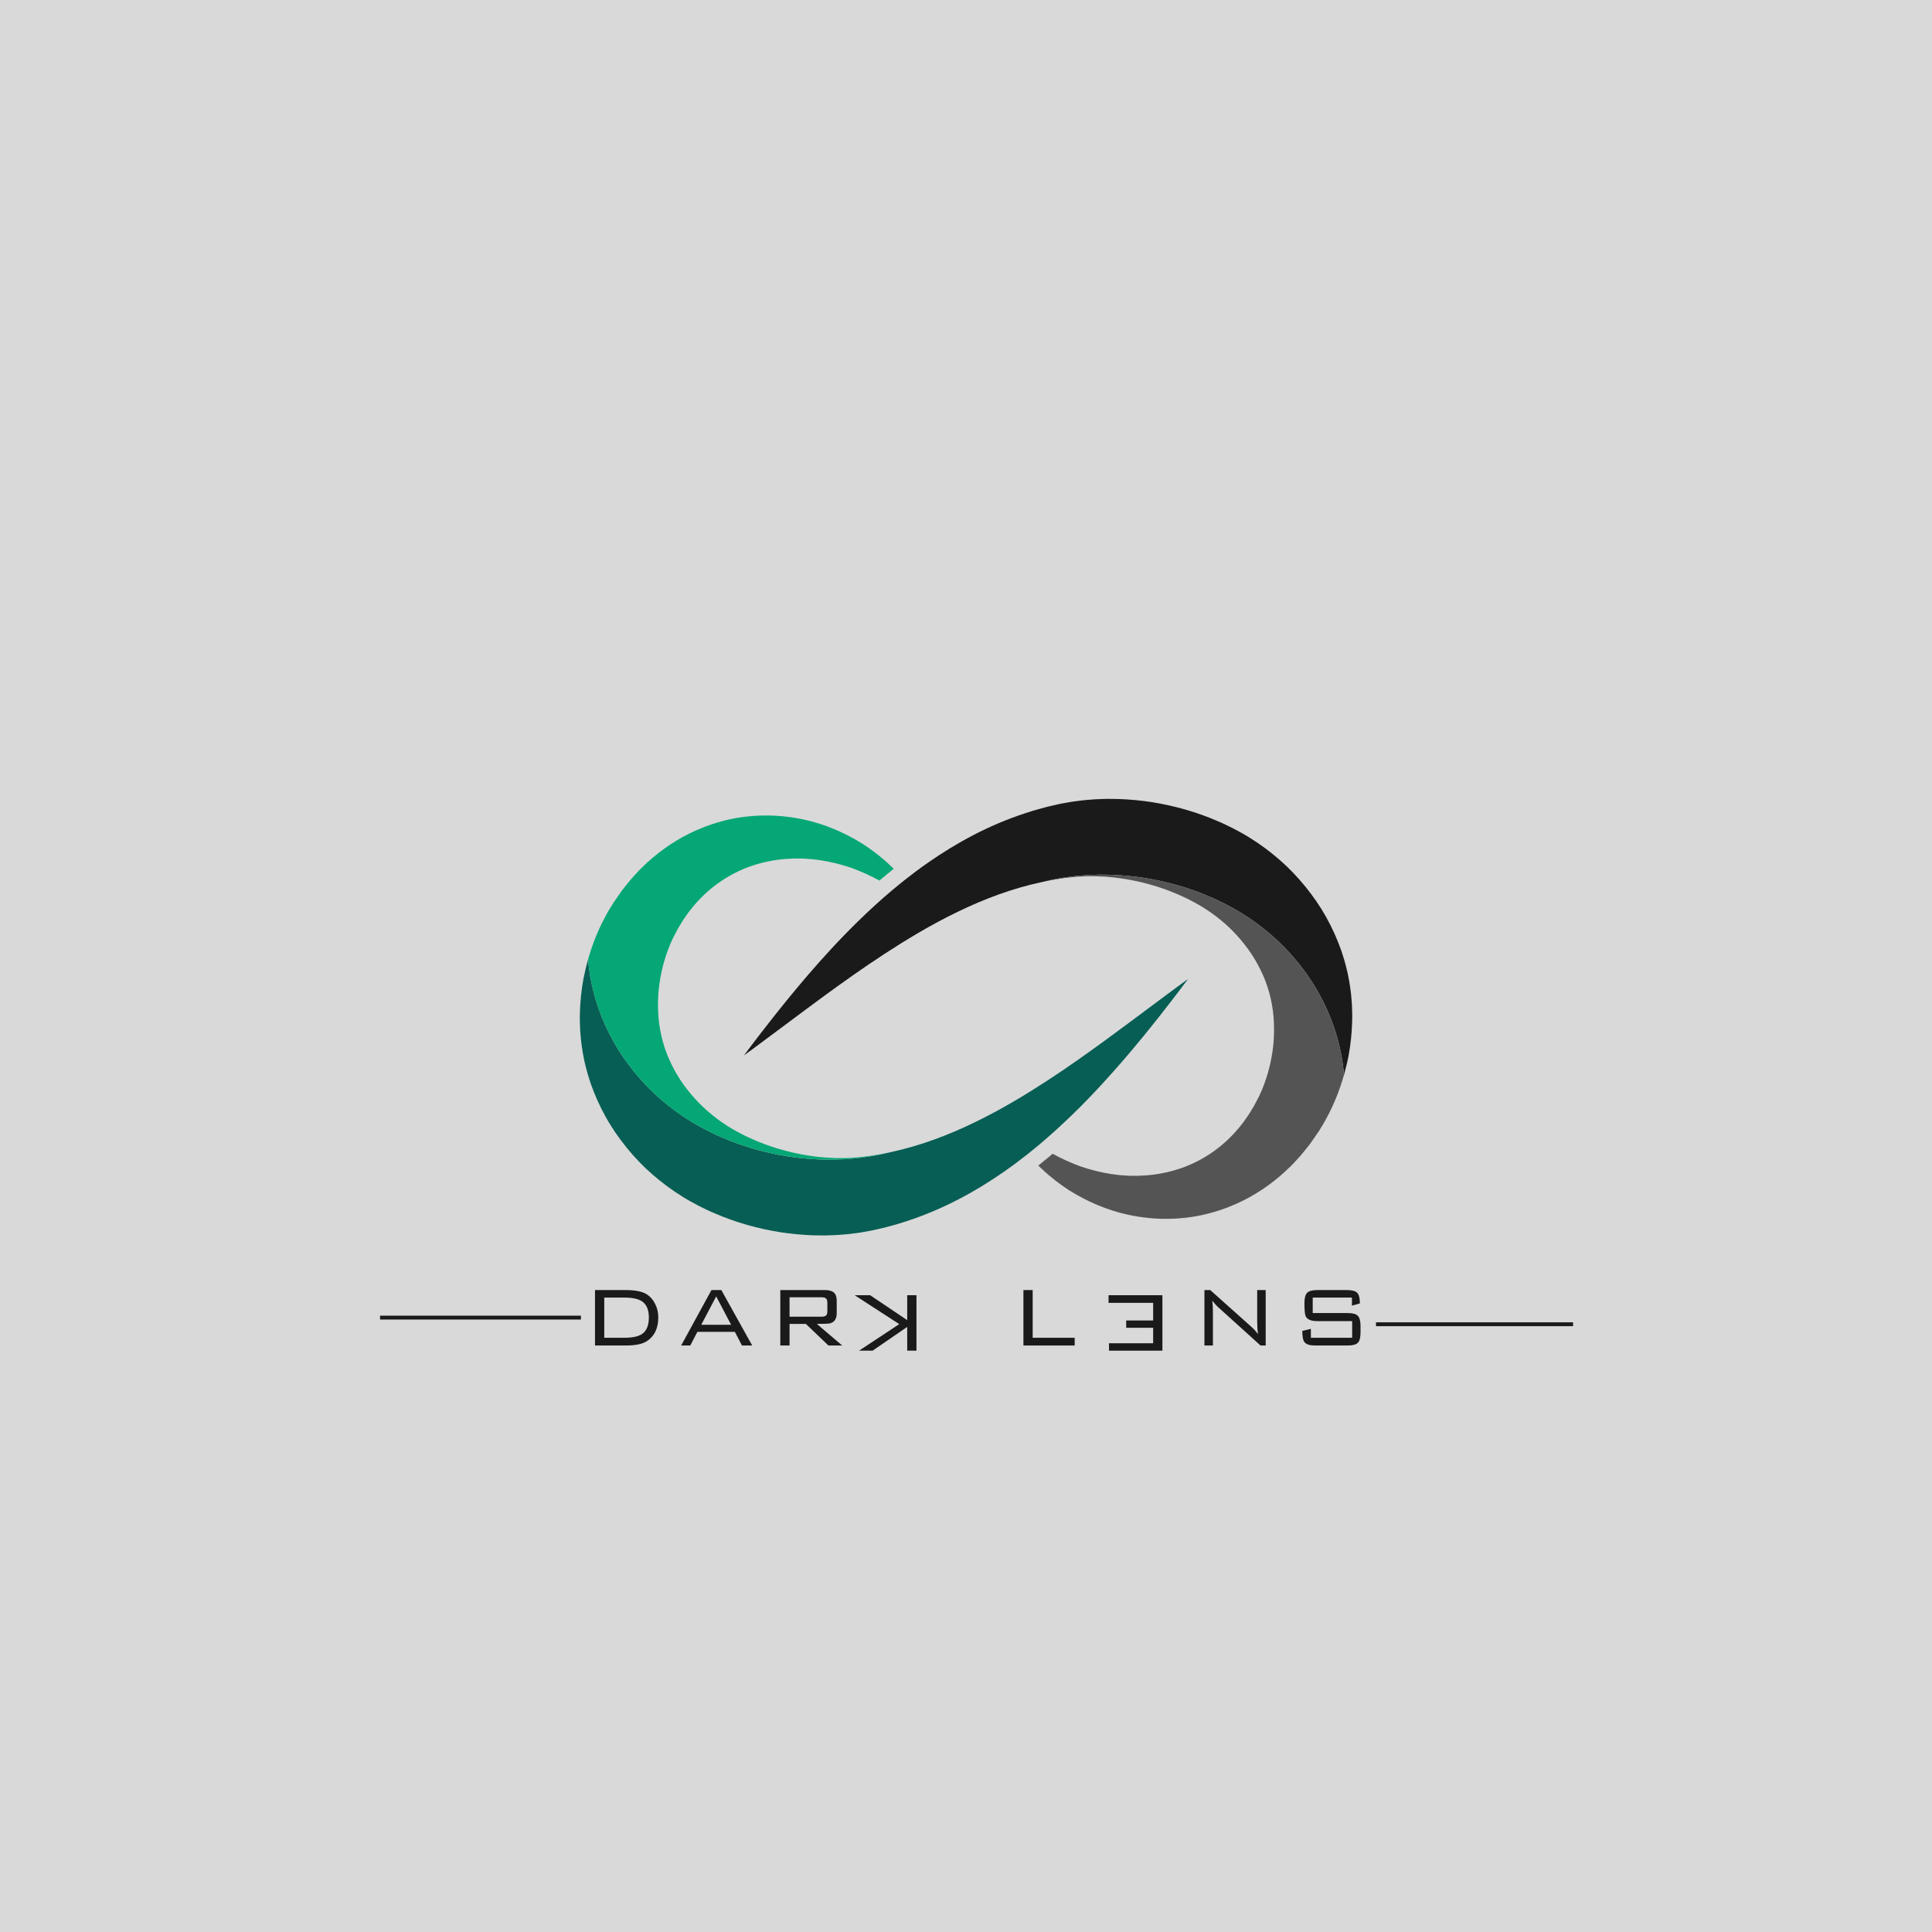 <svg xmlns="http://www.w3.org/2000/svg" xmlns:xlink="http://www.w3.org/1999/xlink" width="500" zoomAndPan="magnify" viewBox="0 0 375 375" height="500" preserveAspectRatio="xMidYMid meet" version="1.0"><defs><g/><clipPath id="id1"><path d="M 144.395 155.062 L 262.469 155.062 L 262.469 208.84 L 144.395 208.84 Z M 144.395 155.062 " clip-rule="nonzero"/></clipPath><clipPath id="id2"><path d="M 112.543 186 L 230.605 186 L 230.605 239.797 L 112.543 239.797 Z M 112.543 186 " clip-rule="nonzero"/></clipPath></defs><rect x="-37.5" width="450" fill="#ffffff" y="-37.5" height="450" fill-opacity="1"/><rect x="-37.5" width="450" fill="#d9d9d9" y="-37.5" height="450" fill-opacity="1"/><rect x="-37.5" width="450" fill="#ffffff" y="-37.5" height="450" fill-opacity="1"/><rect x="-37.5" width="450" fill="#d9d9d9" y="-37.5" height="450" fill-opacity="1"/><g clip-path="url(#id1)"><path fill="#1a1a1a" d="M 262.461 196.602 C 262.441 196.035 262.422 195.465 262.402 194.895 C 262.359 194.32 262.309 193.746 262.258 193.172 C 262.211 192.594 262.113 192.02 262.035 191.441 C 261.965 190.863 261.852 190.285 261.738 189.707 L 261.566 188.836 C 261.504 188.547 261.426 188.262 261.355 187.977 C 261.207 187.402 261.074 186.824 260.898 186.254 C 260.719 185.691 260.539 185.125 260.359 184.559 C 259.57 182.309 258.59 180.121 257.422 178.027 C 256.258 175.934 254.883 173.957 253.371 172.09 C 251.852 170.23 250.188 168.473 248.359 166.887 C 246.535 165.297 244.598 163.863 242.562 162.602 C 242.051 162.297 241.535 161.965 241.027 161.691 C 240.52 161.418 240.008 161.145 239.5 160.867 C 238.992 160.598 238.469 160.359 237.957 160.109 L 237.184 159.738 L 236.398 159.402 C 232.23 157.586 227.938 156.395 223.652 155.707 C 221.508 155.371 219.363 155.172 217.234 155.09 C 216.699 155.07 216.168 155.074 215.637 155.066 L 214.84 155.062 L 214.043 155.086 C 213.516 155.105 212.988 155.129 212.461 155.148 C 211.934 155.191 211.406 155.234 210.883 155.277 C 210.359 155.312 209.836 155.379 209.316 155.449 C 208.797 155.52 208.277 155.578 207.762 155.664 C 206.73 155.848 205.684 156.023 204.746 156.258 C 204.262 156.367 203.785 156.48 203.305 156.59 C 202.832 156.719 202.359 156.844 201.891 156.973 C 201.422 157.105 200.953 157.223 200.492 157.367 C 200.035 157.512 199.578 157.66 199.121 157.805 C 195.484 158.988 192.082 160.449 188.938 162.086 C 185.793 163.723 182.898 165.516 180.227 167.371 C 178.586 168.512 177.027 169.676 175.543 170.852 C 174.816 171.43 174.105 172.008 173.414 172.586 C 170.93 174.664 168.668 176.754 166.59 178.781 C 162.75 182.531 159.539 186.105 156.793 189.285 C 154.055 192.473 151.797 195.281 149.973 197.59 C 148.148 199.902 146.762 201.719 145.824 202.953 C 144.895 204.195 144.406 204.848 144.406 204.848 C 144.406 204.848 145.062 204.367 146.312 203.457 C 147.555 202.535 149.383 201.172 151.738 199.422 C 154.086 197.672 156.949 195.523 160.277 193.086 C 163.613 190.66 167.414 187.934 171.68 185.148 C 175.945 182.371 180.672 179.504 185.863 176.992 C 190.914 174.547 196.406 172.441 202.227 171.211 C 202.578 171.129 202.926 171.047 203.277 170.965 C 204.219 170.73 205.266 170.559 206.297 170.375 C 206.812 170.285 207.332 170.23 207.852 170.16 C 208.375 170.09 208.895 170.023 209.418 169.984 C 209.945 169.941 210.469 169.898 210.996 169.855 C 211.523 169.836 212.051 169.816 212.582 169.797 L 213.375 169.77 L 214.172 169.777 C 214.703 169.781 215.234 169.777 215.77 169.797 C 217.898 169.883 220.043 170.078 222.188 170.414 C 226.473 171.105 230.766 172.293 234.934 174.109 L 235.719 174.449 L 236.492 174.816 C 237.008 175.07 237.527 175.305 238.035 175.578 C 238.547 175.852 239.055 176.129 239.562 176.402 C 240.074 176.676 240.586 177.008 241.098 177.312 C 243.133 178.574 245.07 180.004 246.895 181.598 C 248.723 183.184 250.387 184.938 251.906 186.797 C 253.418 188.668 254.797 190.641 255.957 192.738 C 257.125 194.828 258.105 197.02 258.895 199.266 C 259.074 199.832 259.254 200.398 259.434 200.965 C 259.609 201.531 259.742 202.113 259.891 202.684 C 259.961 202.973 260.039 203.254 260.102 203.547 L 260.273 204.414 C 260.387 204.996 260.5 205.57 260.574 206.148 C 260.648 206.73 260.75 207.305 260.793 207.879 C 260.816 208.145 260.836 208.402 260.859 208.664 C 261.207 207.43 261.516 206.176 261.762 204.895 C 262.152 202.75 262.391 200.547 262.449 198.297 C 262.457 197.734 262.48 197.172 262.461 196.602 " fill-opacity="1" fill-rule="nonzero"/></g><path fill="#545454" d="M 260.793 207.879 C 260.75 207.305 260.648 206.73 260.574 206.148 C 260.5 205.57 260.387 204.996 260.273 204.414 L 260.102 203.547 C 260.039 203.254 259.961 202.973 259.891 202.684 C 259.742 202.113 259.609 201.531 259.434 200.965 C 259.254 200.398 259.074 199.832 258.895 199.266 C 258.105 197.02 257.125 194.828 255.957 192.738 C 254.797 190.641 253.418 188.668 251.906 186.797 C 250.387 184.938 248.723 183.184 246.895 181.598 C 245.07 180.004 243.133 178.574 241.098 177.312 C 240.586 177.008 240.074 176.676 239.562 176.402 C 239.055 176.129 238.547 175.852 238.035 175.578 C 237.527 175.305 237.008 175.07 236.492 174.816 L 235.719 174.449 L 234.934 174.109 C 230.766 172.293 226.473 171.105 222.188 170.414 C 220.043 170.078 217.898 169.883 215.77 169.797 C 215.234 169.777 214.703 169.781 214.172 169.777 L 213.375 169.77 L 212.582 169.797 C 212.051 169.816 211.523 169.836 210.996 169.855 C 210.469 169.898 209.945 169.941 209.418 169.984 C 208.895 170.023 208.375 170.09 207.852 170.16 C 207.332 170.23 206.812 170.285 206.297 170.375 C 205.266 170.559 204.219 170.73 203.277 170.965 C 202.926 171.047 202.578 171.129 202.227 171.211 C 202.387 171.176 202.543 171.141 202.699 171.109 C 203.074 171.031 203.449 170.957 203.824 170.883 C 204.203 170.805 204.582 170.758 204.961 170.691 C 205.34 170.629 205.719 170.57 206.102 170.508 C 206.484 170.461 206.867 170.41 207.25 170.363 C 208.035 170.25 208.746 170.215 209.477 170.148 C 209.844 170.121 210.215 170.121 210.586 170.102 C 210.953 170.086 211.324 170.07 211.699 170.078 C 212.074 170.082 212.449 170.082 212.824 170.086 C 213.199 170.102 213.578 170.121 213.957 170.137 L 214.527 170.164 L 215.098 170.215 C 215.48 170.254 215.859 170.273 216.242 170.32 C 217.773 170.5 219.312 170.746 220.844 171.082 C 223.906 171.77 226.957 172.777 229.836 174.145 L 230.375 174.395 L 230.906 174.668 C 231.254 174.855 231.617 175.027 231.961 175.223 C 232.305 175.418 232.648 175.613 232.992 175.809 C 233.344 176.004 233.645 176.215 233.973 176.414 C 235.254 177.242 236.492 178.172 237.664 179.191 C 238.84 180.207 239.906 181.324 240.887 182.484 C 241.863 183.648 242.762 184.863 243.516 186.133 C 244.273 187.402 244.926 188.707 245.469 190.039 C 245.594 190.375 245.719 190.711 245.844 191.047 C 245.969 191.379 246.059 191.723 246.172 192.062 C 246.223 192.23 246.285 192.398 246.328 192.57 L 246.461 193.082 C 246.547 193.426 246.645 193.766 246.703 194.117 C 246.766 194.465 246.863 194.809 246.906 195.164 C 246.961 195.516 247.016 195.871 247.07 196.223 C 247.109 196.578 247.148 196.934 247.184 197.289 C 247.227 197.648 247.227 198.008 247.258 198.367 C 247.324 199.801 247.293 201.246 247.164 202.68 C 246.902 205.254 246.34 207.785 245.484 210.137 C 245.391 210.395 245.293 210.652 245.191 210.91 C 245.059 211.227 244.949 211.559 244.801 211.863 C 244.66 212.176 244.52 212.484 244.379 212.797 C 244.055 213.414 243.73 214.031 243.414 214.645 C 243.047 215.219 242.715 215.82 242.344 216.387 C 242.152 216.66 241.961 216.938 241.77 217.211 C 241.578 217.484 241.398 217.77 241.184 218.02 C 239.574 220.121 237.727 221.918 235.703 223.379 C 233.684 224.844 231.488 225.969 229.227 226.754 C 226.965 227.531 224.645 227.98 222.371 228.148 C 221.801 228.172 221.234 228.211 220.676 228.227 C 220.109 228.223 219.555 228.215 219.004 228.207 C 218.453 228.168 217.906 228.129 217.367 228.09 C 216.828 228.043 216.297 227.953 215.77 227.891 C 213.668 227.574 211.691 227.059 209.859 226.445 C 207.809 225.707 205.957 224.848 204.316 223.941 C 204.055 224.164 203.793 224.387 203.531 224.605 C 202.848 225.18 202.191 225.711 201.535 226.234 C 203.168 227.844 205.164 229.508 207.59 231.082 C 209.484 232.258 211.625 233.379 214.039 234.301 C 216.453 235.23 219.141 235.949 222.059 236.309 C 224.977 236.676 228.129 236.691 231.398 236.195 C 233.711 235.84 236.078 235.211 238.418 234.301 C 239.383 233.926 240.34 233.508 241.289 233.035 C 244.547 231.41 247.676 229.18 250.441 226.441 C 250.805 226.109 251.121 225.746 251.457 225.387 C 251.785 225.027 252.117 224.664 252.449 224.297 C 253.094 223.555 253.688 222.77 254.312 221.988 C 254.887 221.184 255.449 220.363 256.016 219.527 C 256.281 219.09 256.547 218.648 256.816 218.211 C 257.09 217.77 257.316 217.309 257.57 216.855 C 258.945 214.297 260.039 211.551 260.859 208.664 C 260.836 208.402 260.816 208.145 260.793 207.879 " fill-opacity="1" fill-rule="nonzero"/><g clip-path="url(#id2)"><path fill="#075e54" d="M 112.551 198.258 C 112.57 198.828 112.59 199.398 112.609 199.969 C 112.652 200.539 112.703 201.113 112.754 201.688 C 112.797 202.266 112.898 202.84 112.973 203.418 C 113.047 203.996 113.16 204.574 113.273 205.156 L 113.445 206.023 C 113.504 206.312 113.586 206.598 113.656 206.887 C 113.805 207.457 113.938 208.039 114.113 208.605 C 114.293 209.172 114.473 209.738 114.652 210.305 C 115.438 212.551 116.422 214.738 117.59 216.832 C 118.75 218.93 120.129 220.902 121.641 222.77 C 123.16 224.633 124.824 226.387 126.652 227.973 C 128.477 229.562 130.414 230.996 132.449 232.258 C 132.961 232.562 133.473 232.895 133.984 233.168 C 134.492 233.445 135 233.719 135.512 233.992 C 136.02 234.262 136.539 234.5 137.055 234.754 L 137.828 235.121 L 138.613 235.461 C 142.781 237.277 147.074 238.465 151.359 239.156 C 153.5 239.488 155.648 239.688 157.777 239.773 C 158.309 239.793 158.844 239.785 159.375 239.793 L 160.172 239.797 L 160.965 239.773 C 161.496 239.754 162.023 239.734 162.551 239.711 C 163.078 239.668 163.602 239.625 164.125 239.586 C 164.648 239.547 165.172 239.48 165.691 239.41 C 166.215 239.34 166.734 239.285 167.25 239.195 C 168.277 239.012 169.328 238.836 170.27 238.605 C 170.75 238.492 171.227 238.383 171.707 238.27 C 172.18 238.145 172.648 238.016 173.121 237.887 C 173.586 237.758 174.059 237.641 174.52 237.492 C 174.977 237.348 175.434 237.203 175.891 237.059 C 179.527 235.871 182.93 234.41 186.074 232.773 C 189.219 231.141 192.113 229.348 194.781 227.492 C 196.426 226.348 197.984 225.184 199.469 224.012 C 200.195 223.434 200.906 222.855 201.598 222.273 C 204.082 220.195 206.34 218.105 208.422 216.082 C 212.262 212.328 215.473 208.758 218.219 205.574 C 220.953 202.387 223.215 199.578 225.039 197.27 C 226.863 194.957 228.25 193.141 229.188 191.906 C 230.117 190.664 230.605 190.012 230.605 190.012 C 230.605 190.012 229.949 190.492 228.695 191.406 C 227.457 192.328 225.625 193.688 223.27 195.438 C 220.922 197.191 218.062 199.336 214.73 201.773 C 211.395 204.199 207.598 206.926 203.332 209.715 C 199.066 212.488 194.34 215.359 189.145 217.867 C 184.098 220.312 178.602 222.418 172.781 223.652 C 172.434 223.734 172.082 223.812 171.73 223.895 C 170.789 224.129 169.746 224.305 168.715 224.488 C 168.195 224.574 167.68 224.633 167.16 224.703 C 166.637 224.773 166.113 224.84 165.59 224.875 C 165.066 224.918 164.543 224.961 164.016 225.004 C 163.488 225.023 162.961 225.047 162.43 225.066 L 161.633 225.09 L 160.84 225.086 C 160.309 225.078 159.773 225.082 159.242 225.062 C 157.109 224.98 154.969 224.781 152.82 224.445 C 148.539 223.758 144.246 222.566 140.078 220.75 L 139.293 220.414 L 138.52 220.043 C 138.004 219.793 137.484 219.555 136.973 219.285 C 136.465 219.012 135.957 218.734 135.449 218.457 C 134.938 218.188 134.422 217.855 133.914 217.551 C 131.879 216.289 129.941 214.855 128.117 213.266 C 126.289 211.68 124.625 209.922 123.105 208.062 C 121.59 206.195 120.215 204.219 119.051 202.125 C 117.887 200.031 116.902 197.844 116.117 195.598 C 115.938 195.027 115.758 194.461 115.574 193.895 C 115.402 193.328 115.27 192.75 115.121 192.176 C 115.051 191.891 114.973 191.605 114.91 191.316 L 114.738 190.445 C 114.625 189.867 114.512 189.289 114.438 188.711 C 114.363 188.133 114.262 187.555 114.219 186.98 C 114.195 186.719 114.176 186.457 114.152 186.195 C 113.801 187.43 113.496 188.688 113.25 189.969 C 112.855 192.109 112.621 194.312 112.559 196.562 C 112.555 197.125 112.531 197.691 112.551 198.258 " fill-opacity="1" fill-rule="nonzero"/></g><path fill="#04a775" d="M 114.219 186.98 C 114.262 187.555 114.363 188.133 114.438 188.711 C 114.512 189.289 114.625 189.867 114.738 190.445 L 114.91 191.316 C 114.973 191.605 115.051 191.891 115.121 192.176 C 115.27 192.75 115.402 193.328 115.574 193.895 C 115.758 194.461 115.938 195.027 116.117 195.598 C 116.902 197.844 117.887 200.031 119.051 202.125 C 120.215 204.219 121.59 206.195 123.105 208.062 C 124.625 209.922 126.289 211.68 128.117 213.266 C 129.941 214.855 131.879 216.289 133.914 217.551 C 134.422 217.855 134.938 218.188 135.449 218.457 C 135.957 218.734 136.465 219.012 136.973 219.285 C 137.484 219.555 138.004 219.793 138.52 220.043 L 139.293 220.414 L 140.078 220.75 C 144.246 222.566 148.539 223.758 152.82 224.445 C 154.969 224.781 157.109 224.98 159.242 225.062 C 159.773 225.082 160.309 225.078 160.84 225.086 L 161.633 225.09 L 162.43 225.066 C 162.961 225.047 163.488 225.023 164.016 225.004 C 164.543 224.961 165.066 224.918 165.59 224.875 C 166.113 224.84 166.637 224.773 167.16 224.703 C 167.68 224.633 168.195 224.574 168.715 224.488 C 169.746 224.305 170.789 224.129 171.73 223.895 C 172.082 223.812 172.434 223.734 172.781 223.652 C 172.625 223.684 172.469 223.723 172.312 223.754 C 171.938 223.828 171.562 223.902 171.188 223.98 C 170.809 224.055 170.43 224.102 170.051 224.168 C 169.672 224.23 169.289 224.293 168.91 224.352 C 168.527 224.402 168.145 224.449 167.762 224.496 C 166.977 224.613 166.266 224.648 165.535 224.711 C 165.168 224.742 164.797 224.742 164.426 224.758 C 164.055 224.773 163.688 224.793 163.312 224.781 C 162.938 224.777 162.562 224.777 162.188 224.777 C 161.809 224.758 161.43 224.738 161.051 224.723 L 160.484 224.695 L 159.914 224.645 C 159.531 224.609 159.148 224.586 158.77 224.543 C 157.238 224.363 155.699 224.117 154.164 223.777 C 151.105 223.09 148.051 222.086 145.18 220.715 L 144.637 220.465 L 144.105 220.191 C 143.754 220.004 143.395 219.836 143.051 219.641 C 142.707 219.441 142.359 219.246 142.016 219.051 C 141.668 218.855 141.367 218.645 141.039 218.445 C 139.754 217.621 138.52 216.691 137.348 215.668 C 136.172 214.656 135.105 213.539 134.125 212.379 C 133.148 211.211 132.25 210 131.496 208.727 C 130.738 207.457 130.086 206.152 129.543 204.82 C 129.418 204.484 129.293 204.148 129.164 203.816 C 129.039 203.48 128.953 203.137 128.84 202.797 C 128.789 202.629 128.727 202.461 128.68 202.289 L 128.551 201.777 C 128.461 201.438 128.367 201.094 128.309 200.746 C 128.242 200.395 128.148 200.055 128.102 199.699 C 128.047 199.344 127.992 198.992 127.938 198.641 C 127.902 198.281 127.863 197.926 127.828 197.57 C 127.785 197.215 127.781 196.852 127.754 196.496 C 127.684 195.059 127.715 193.613 127.844 192.18 C 128.109 189.605 128.672 187.074 129.527 184.727 C 129.621 184.465 129.715 184.207 129.816 183.953 C 129.953 183.637 130.062 183.305 130.211 182.996 C 130.352 182.688 130.492 182.375 130.633 182.066 C 130.957 181.445 131.277 180.832 131.598 180.219 C 131.961 179.641 132.297 179.039 132.668 178.477 C 132.859 178.199 133.051 177.926 133.242 177.648 C 133.434 177.375 133.613 177.09 133.828 176.844 C 135.434 174.738 137.285 172.941 139.309 171.48 C 141.328 170.02 143.523 168.891 145.785 168.105 C 148.047 167.328 150.367 166.879 152.641 166.711 C 153.207 166.688 153.773 166.648 154.336 166.633 C 154.898 166.641 155.457 166.648 156.008 166.652 C 156.559 166.691 157.105 166.73 157.645 166.77 C 158.184 166.82 158.711 166.906 159.242 166.973 C 161.344 167.289 163.32 167.801 165.148 168.418 C 167.203 169.152 169.055 170.012 170.695 170.922 C 170.957 170.699 171.219 170.477 171.48 170.254 C 172.164 169.684 172.82 169.148 173.473 168.625 C 171.844 167.016 169.848 165.352 167.418 163.777 C 165.527 162.602 163.383 161.48 160.969 160.559 C 158.559 159.633 155.871 158.914 152.949 158.551 C 150.031 158.184 146.883 158.172 143.613 158.664 C 141.301 159.02 138.934 159.648 136.594 160.559 C 135.629 160.934 134.668 161.352 133.719 161.828 C 130.465 163.453 127.336 165.68 124.57 168.422 C 124.207 168.75 123.887 169.113 123.555 169.473 C 123.227 169.836 122.895 170.199 122.562 170.562 C 121.918 171.305 121.324 172.09 120.699 172.871 C 120.125 173.676 119.559 174.496 118.996 175.332 C 118.73 175.77 118.461 176.211 118.195 176.652 C 117.922 177.09 117.691 177.551 117.441 178.004 C 116.066 180.562 114.973 183.312 114.152 186.195 C 114.176 186.457 114.195 186.719 114.219 186.98 " fill-opacity="1" fill-rule="nonzero"/><g fill="#1a1a1a" fill-opacity="1"><g transform="translate(112.697, 261.162)"><g><path d="M 15.078 -5.445 C 15.078 -3.344 14.336 -1.809 12.848 -0.836 C 12 -0.277 10.625 0 8.719 0 L 2.793 0 L 2.793 -10.762 L 8.719 -10.762 C 10.609 -10.762 11.984 -10.484 12.848 -9.93 C 13.57 -9.457 14.129 -8.801 14.516 -7.969 C 14.891 -7.203 15.078 -6.363 15.078 -5.445 Z M 13.246 -5.445 C 13.246 -6.934 12.801 -7.973 11.91 -8.574 C 11.188 -9.059 10.039 -9.301 8.469 -9.301 L 4.59 -9.301 L 4.59 -1.5 L 8.469 -1.5 C 10.082 -1.5 11.242 -1.754 11.953 -2.254 C 12.812 -2.852 13.246 -3.914 13.246 -5.445 Z M 13.246 -5.445 "/></g></g></g><g fill="#1a1a1a" fill-opacity="1"><g transform="translate(131.523, 261.162)"><g><path d="M 14.477 0 L 12.492 0 L 11.117 -2.648 L 3.836 -2.648 L 2.461 0 L 0.688 0 L 6.57 -10.762 L 8.488 -10.762 Z M 10.387 -4.027 L 7.488 -9.531 L 4.59 -4.027 Z M 10.387 -4.027 "/></g></g></g><g fill="#1a1a1a" fill-opacity="1"><g transform="translate(148.661, 261.162)"><g><path d="M 14.809 0 L 12.141 0 L 7.758 -4.191 L 4.59 -4.191 L 4.59 0 L 2.793 0 L 2.793 -10.762 L 11.473 -10.762 C 12.25 -10.762 12.824 -10.602 13.191 -10.281 C 13.562 -9.965 13.746 -9.426 13.746 -8.676 L 13.746 -6.277 C 13.746 -5.207 13.328 -4.555 12.492 -4.316 C 12.23 -4.234 11.359 -4.191 9.887 -4.191 Z M 11.93 -6.695 L 11.93 -8.258 C 11.93 -8.676 11.844 -8.965 11.668 -9.125 C 11.496 -9.285 11.195 -9.363 10.762 -9.363 L 4.59 -9.363 L 4.59 -5.59 L 10.762 -5.59 C 11.195 -5.59 11.496 -5.668 11.668 -5.82 C 11.844 -5.973 11.93 -6.266 11.93 -6.695 Z M 11.93 -6.695 "/></g></g></g><g fill="#1a1a1a" fill-opacity="1"><g transform="translate(166.521, 261.162)"><g/></g></g><g fill="#1a1a1a" fill-opacity="1"><g transform="translate(176.3, 261.162)"><g/></g></g><g fill="#1a1a1a" fill-opacity="1"><g transform="translate(186.078, 261.162)"><g/></g></g><g fill="#1a1a1a" fill-opacity="1"><g transform="translate(195.853, 261.162)"><g><path d="M 12.742 0 L 2.793 0 L 2.793 -10.762 L 4.59 -10.762 L 4.59 -1.5 L 12.742 -1.5 Z M 12.742 0 "/></g></g></g><g fill="#1a1a1a" fill-opacity="1"><g transform="translate(211.439, 261.162)"><g/></g></g><g fill="#1a1a1a" fill-opacity="1"><g transform="translate(221.218, 261.162)"><g/></g></g><g fill="#1a1a1a" fill-opacity="1"><g transform="translate(230.986, 261.162)"><g><path d="M 14.684 0 L 13.684 0 L 5.402 -7.488 C 5.137 -7.723 4.777 -8.129 4.316 -8.699 C 4.402 -8.059 4.441 -7.32 4.441 -6.488 L 4.441 0 L 2.793 0 L 2.793 -10.762 L 3.922 -10.762 L 11.973 -3.566 C 12.363 -3.219 12.773 -2.766 13.203 -2.211 C 13.09 -2.879 13.035 -3.68 13.035 -4.609 L 13.035 -10.762 L 14.684 -10.762 Z M 14.684 0 "/></g></g></g><g fill="#1a1a1a" fill-opacity="1"><g transform="translate(250.438, 261.162)"><g><path d="M 13.641 -2.543 C 13.641 -1.559 13.469 -0.887 13.121 -0.531 C 12.773 -0.176 12.109 0 11.137 0 L 4.859 0 C 3.805 0 3.109 -0.215 2.773 -0.648 C 2.48 -1.008 2.336 -1.738 2.336 -2.836 L 4.004 -3.234 L 4.004 -1.5 L 12.016 -1.5 L 12.016 -4.734 L 5.258 -4.734 C 4.059 -4.734 3.309 -5.039 3.004 -5.652 C 2.836 -5.984 2.754 -6.84 2.754 -8.219 C 2.754 -9.207 2.926 -9.875 3.273 -10.23 C 3.621 -10.586 4.281 -10.762 5.258 -10.762 L 10.992 -10.762 C 11.98 -10.762 12.648 -10.582 12.996 -10.219 C 13.344 -9.859 13.516 -9.176 13.516 -8.176 L 11.973 -7.738 L 11.973 -9.301 L 4.359 -9.301 L 4.359 -6.301 L 11.137 -6.301 C 12.109 -6.301 12.773 -6.117 13.121 -5.758 C 13.469 -5.395 13.641 -4.727 13.641 -3.754 Z M 13.641 -2.543 "/></g></g></g><g fill="#1a1a1a" fill-opacity="1"><g transform="translate(228.417, 251.401)"><g><path d="M -13.246 0 L -2.793 0 L -2.793 10.762 L -13.16 10.762 L -13.16 9.324 L -4.59 9.324 L -4.59 6.32 L -9.824 6.32 L -9.824 4.902 L -4.59 4.902 L -4.59 1.48 L -13.246 1.48 Z M -13.246 0 "/></g></g></g><g fill="#1a1a1a" fill-opacity="1"><g transform="translate(180.678, 251.401)"><g><path d="M -14.789 0 L -11.785 0 L -4.59 4.84 L -4.59 0 L -2.793 0 L -2.793 10.762 L -4.59 10.762 L -4.59 6.152 L -11.305 10.762 L -13.934 10.762 L -6.133 5.609 Z M -14.789 0 "/></g></g></g><path stroke-linecap="butt" transform="matrix(0.746, 0, 0, 0.75, 267.084, 257.037)" fill="none" stroke-linejoin="miter" d="M -0.002 -0.002 L 51.269 -0.002 " stroke="#1a1a1a" stroke-width="1" stroke-opacity="1" stroke-miterlimit="4"/><path stroke-linecap="butt" transform="matrix(0.755, 0, 0, 0.75, 73.769, 255.746)" fill="none" stroke-linejoin="miter" d="M 0.001 -0 L 51.642 -0 " stroke="#1a1a1a" stroke-width="1" stroke-opacity="1" stroke-miterlimit="4"/></svg>